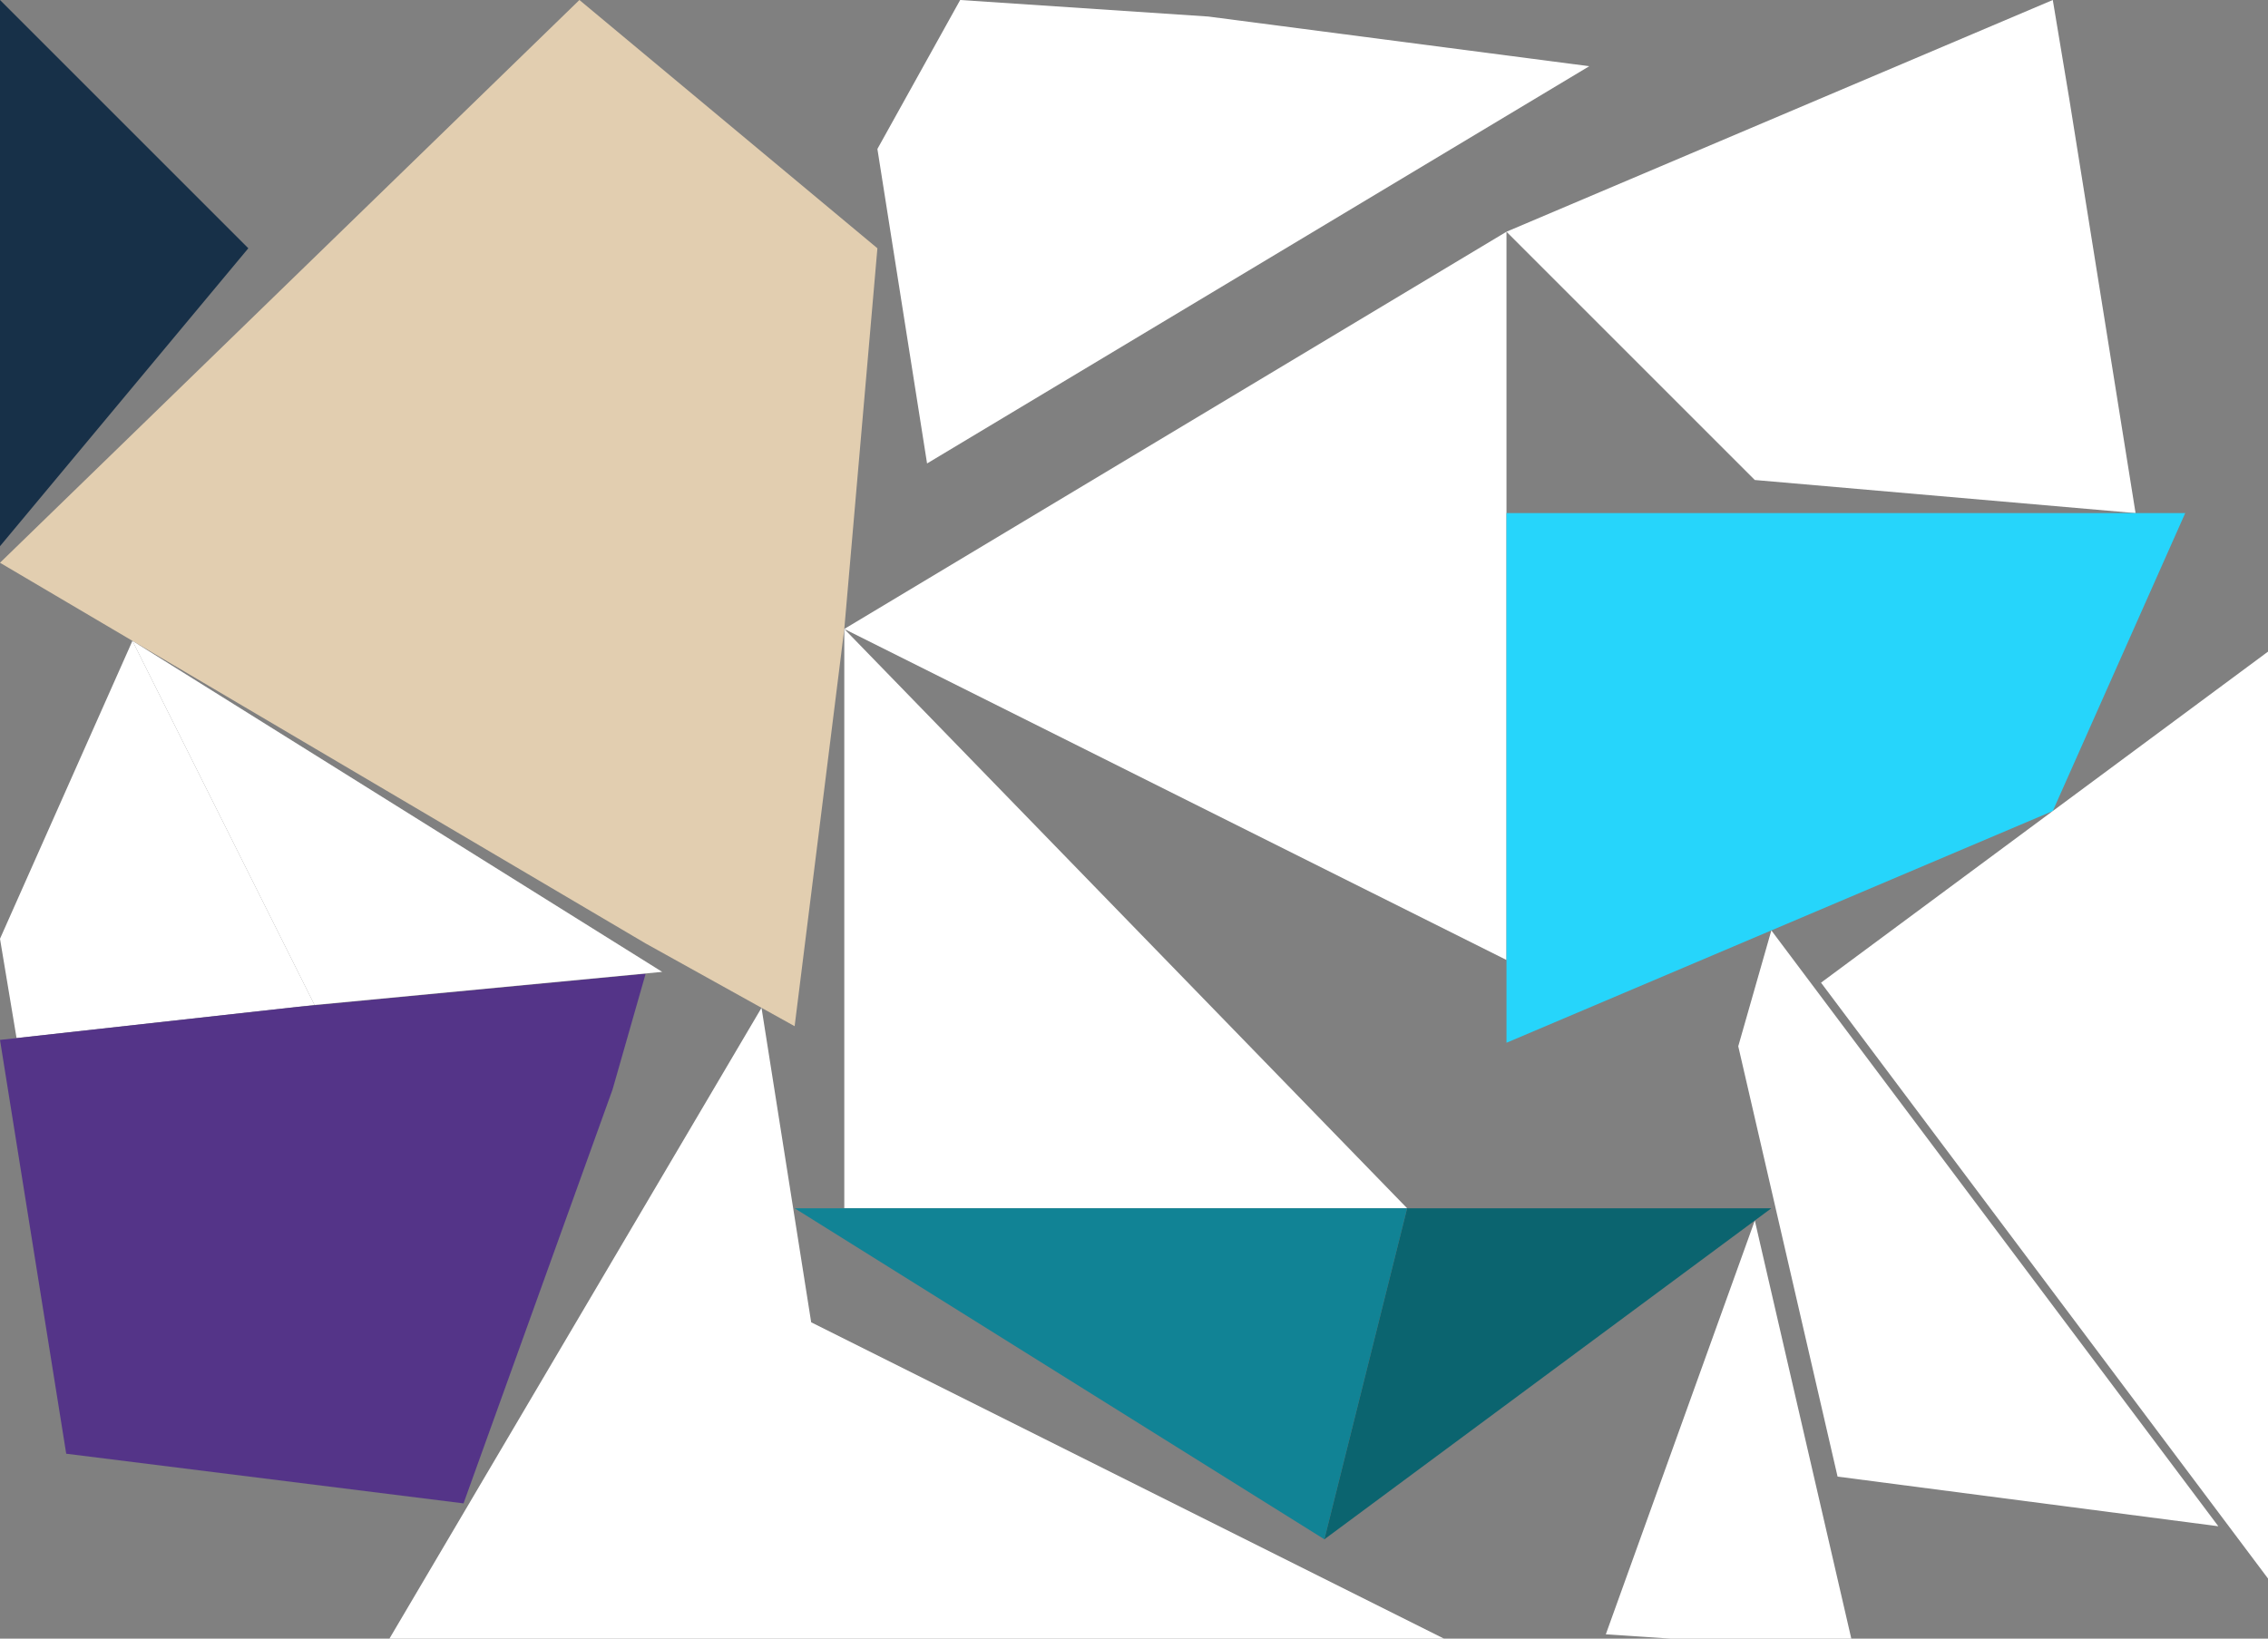 <?xml version="1.0" encoding="UTF-8" standalone="no"?>
<svg    xmlns:dc="http://purl.org/dc/elements/1.1/"   xmlns:cc="http://creativecommons.org/ns#"   xmlns:rdf="http://www.w3.org/1999/02/22-rdf-syntax-ns#"   xmlns:svg="http://www.w3.org/2000/svg"   xmlns="http://www.w3.org/2000/svg"    xmlns:sodipodi="http://sodipodi.sourceforge.net/DTD/sodipodi-0.dtd"   xmlns:inkscape="http://www.inkscape.org/namespaces/inkscape" width="137" height="99">
<rect width="100%" height="100%" fill="#808080" stroke="none"/>
<g>
<path id="path3" style="fill:#E2CEB0;fill-rule:evenodd;stroke:#000000;stroke-width:0;stroke-linecap:butt;stroke-linejoin:miter;stroke-miterlimit:4;stroke-dasharray:none;stroke-opacity:1" d="m 35,0 18,15 -2,23 -3,24 -9,-5 -39,-23 z"/>
<path id="path27925" style="fill:#FFFFFFD9320B;fill-rule:evenodd;stroke:#000000;stroke-width:0;stroke-linecap:butt;stroke-linejoin:miter;stroke-miterlimit:4;stroke-dasharray:none;stroke-opacity:1" d="m 1,62.718 -1,-6 8,-18 11,22 z"/>
<path id="path27928" style="fill:#543488;fill-rule:evenodd;stroke:#000000;stroke-width:0;stroke-linecap:butt;stroke-linejoin:miter;stroke-miterlimit:4;stroke-dasharray:none;stroke-opacity:1" d="m 4,87.829 -4,-25 18,-2 21,-2 -2,7 -9,25 z"/>
<path id="path27931" style="fill:#FFFFFF6BCC38;fill-rule:evenodd;stroke:#000000;stroke-width:0;stroke-linecap:butt;stroke-linejoin:miter;stroke-miterlimit:4;stroke-dasharray:none;stroke-opacity:1" d="m 23,99.889 23,-39 3,19 40,20 z"/>
<path id="path27934" style="fill:#FFFFFFBC41FFFFFFFF;fill-rule:evenodd;stroke:#000000;stroke-width:0;stroke-linecap:butt;stroke-linejoin:miter;stroke-miterlimit:4;stroke-dasharray:none;stroke-opacity:1" d="m 51,73 0,-35 34,35 z"/>
<path id="path27937" style="fill:#173048;fill-rule:evenodd;stroke:#000000;stroke-width:0;stroke-linecap:butt;stroke-linejoin:miter;stroke-miterlimit:4;stroke-dasharray:none;stroke-opacity:1" d="m -0,33 0,-33 15,15 z"/>
<path id="path27940" style="fill:#FFFFFFDA3711;fill-rule:evenodd;stroke:#000000;stroke-width:0;stroke-linecap:butt;stroke-linejoin:miter;stroke-miterlimit:4;stroke-dasharray:none;stroke-opacity:1" d="m 51,38 40,-24 0,44 z"/>
<path id="path27943" style="fill:#FFFFFFE8EDD4;fill-rule:evenodd;stroke:#000000;stroke-width:0;stroke-linecap:butt;stroke-linejoin:miter;stroke-miterlimit:4;stroke-dasharray:none;stroke-opacity:1" d="m 56,28 -3,-19 5,-9 15,1 23,3 z"/>
<path id="path27946" style="fill:#118395;fill-rule:evenodd;stroke:#000000;stroke-width:0;stroke-linecap:butt;stroke-linejoin:miter;stroke-miterlimit:4;stroke-dasharray:none;stroke-opacity:1" d="m 80,93 -32,-20 37,0 z"/>
<path id="path27949" style="fill:#0B646F;fill-rule:evenodd;stroke:#000000;stroke-width:0;stroke-linecap:butt;stroke-linejoin:miter;stroke-miterlimit:4;stroke-dasharray:none;stroke-opacity:1" d="m 80,93 5,-20 22,0 z"/>
<path id="path27952" style="fill:#FFFFFFBB712D;fill-rule:evenodd;stroke:#000000;stroke-width:0;stroke-linecap:butt;stroke-linejoin:miter;stroke-miterlimit:4;stroke-dasharray:none;stroke-opacity:1" d="m 106,29 -15,-15 33,-14 1,6 4,25 z"/>
<path id="path27955" style="fill:#26D5FB;fill-rule:evenodd;stroke:#000000;stroke-width:0;stroke-linecap:butt;stroke-linejoin:miter;stroke-miterlimit:4;stroke-dasharray:none;stroke-opacity:1" d="m 91,63 0,-32 41,0 -8,18 z"/>
<path id="path27958" style="fill:#FFFFFFB22DFFFFFFE0;fill-rule:evenodd;stroke:#000000;stroke-width:0;stroke-linecap:butt;stroke-linejoin:miter;stroke-miterlimit:4;stroke-dasharray:none;stroke-opacity:1" d="m 111,89.212 -6,-26 2,-7 27,36 z"/>
<path id="path27961" style="fill:#FFFFFFE7FFFFFFF4FFFFFFDB;fill-rule:evenodd;stroke:#000000;stroke-width:0;stroke-linecap:butt;stroke-linejoin:miter;stroke-miterlimit:4;stroke-dasharray:none;stroke-opacity:1" d="m 137,95.37 -27,-36 27,-20 z"/>
<path id="path27964" style="fill:#FFFFFFD14C1E;fill-rule:evenodd;stroke:#000000;stroke-width:0;stroke-linecap:butt;stroke-linejoin:miter;stroke-miterlimit:4;stroke-dasharray:none;stroke-opacity:1" d="m 19,60.718 -11,-22 32,20 z"/>
<path id="path27967" style="fill:#FFFFFFEC11FFFFFFFE;fill-rule:evenodd;stroke:#000000;stroke-width:0;stroke-linecap:butt;stroke-linejoin:miter;stroke-miterlimit:4;stroke-dasharray:none;stroke-opacity:1" d="m 97,98.741 9,-25 6,26 z"/>
</g>
</svg>